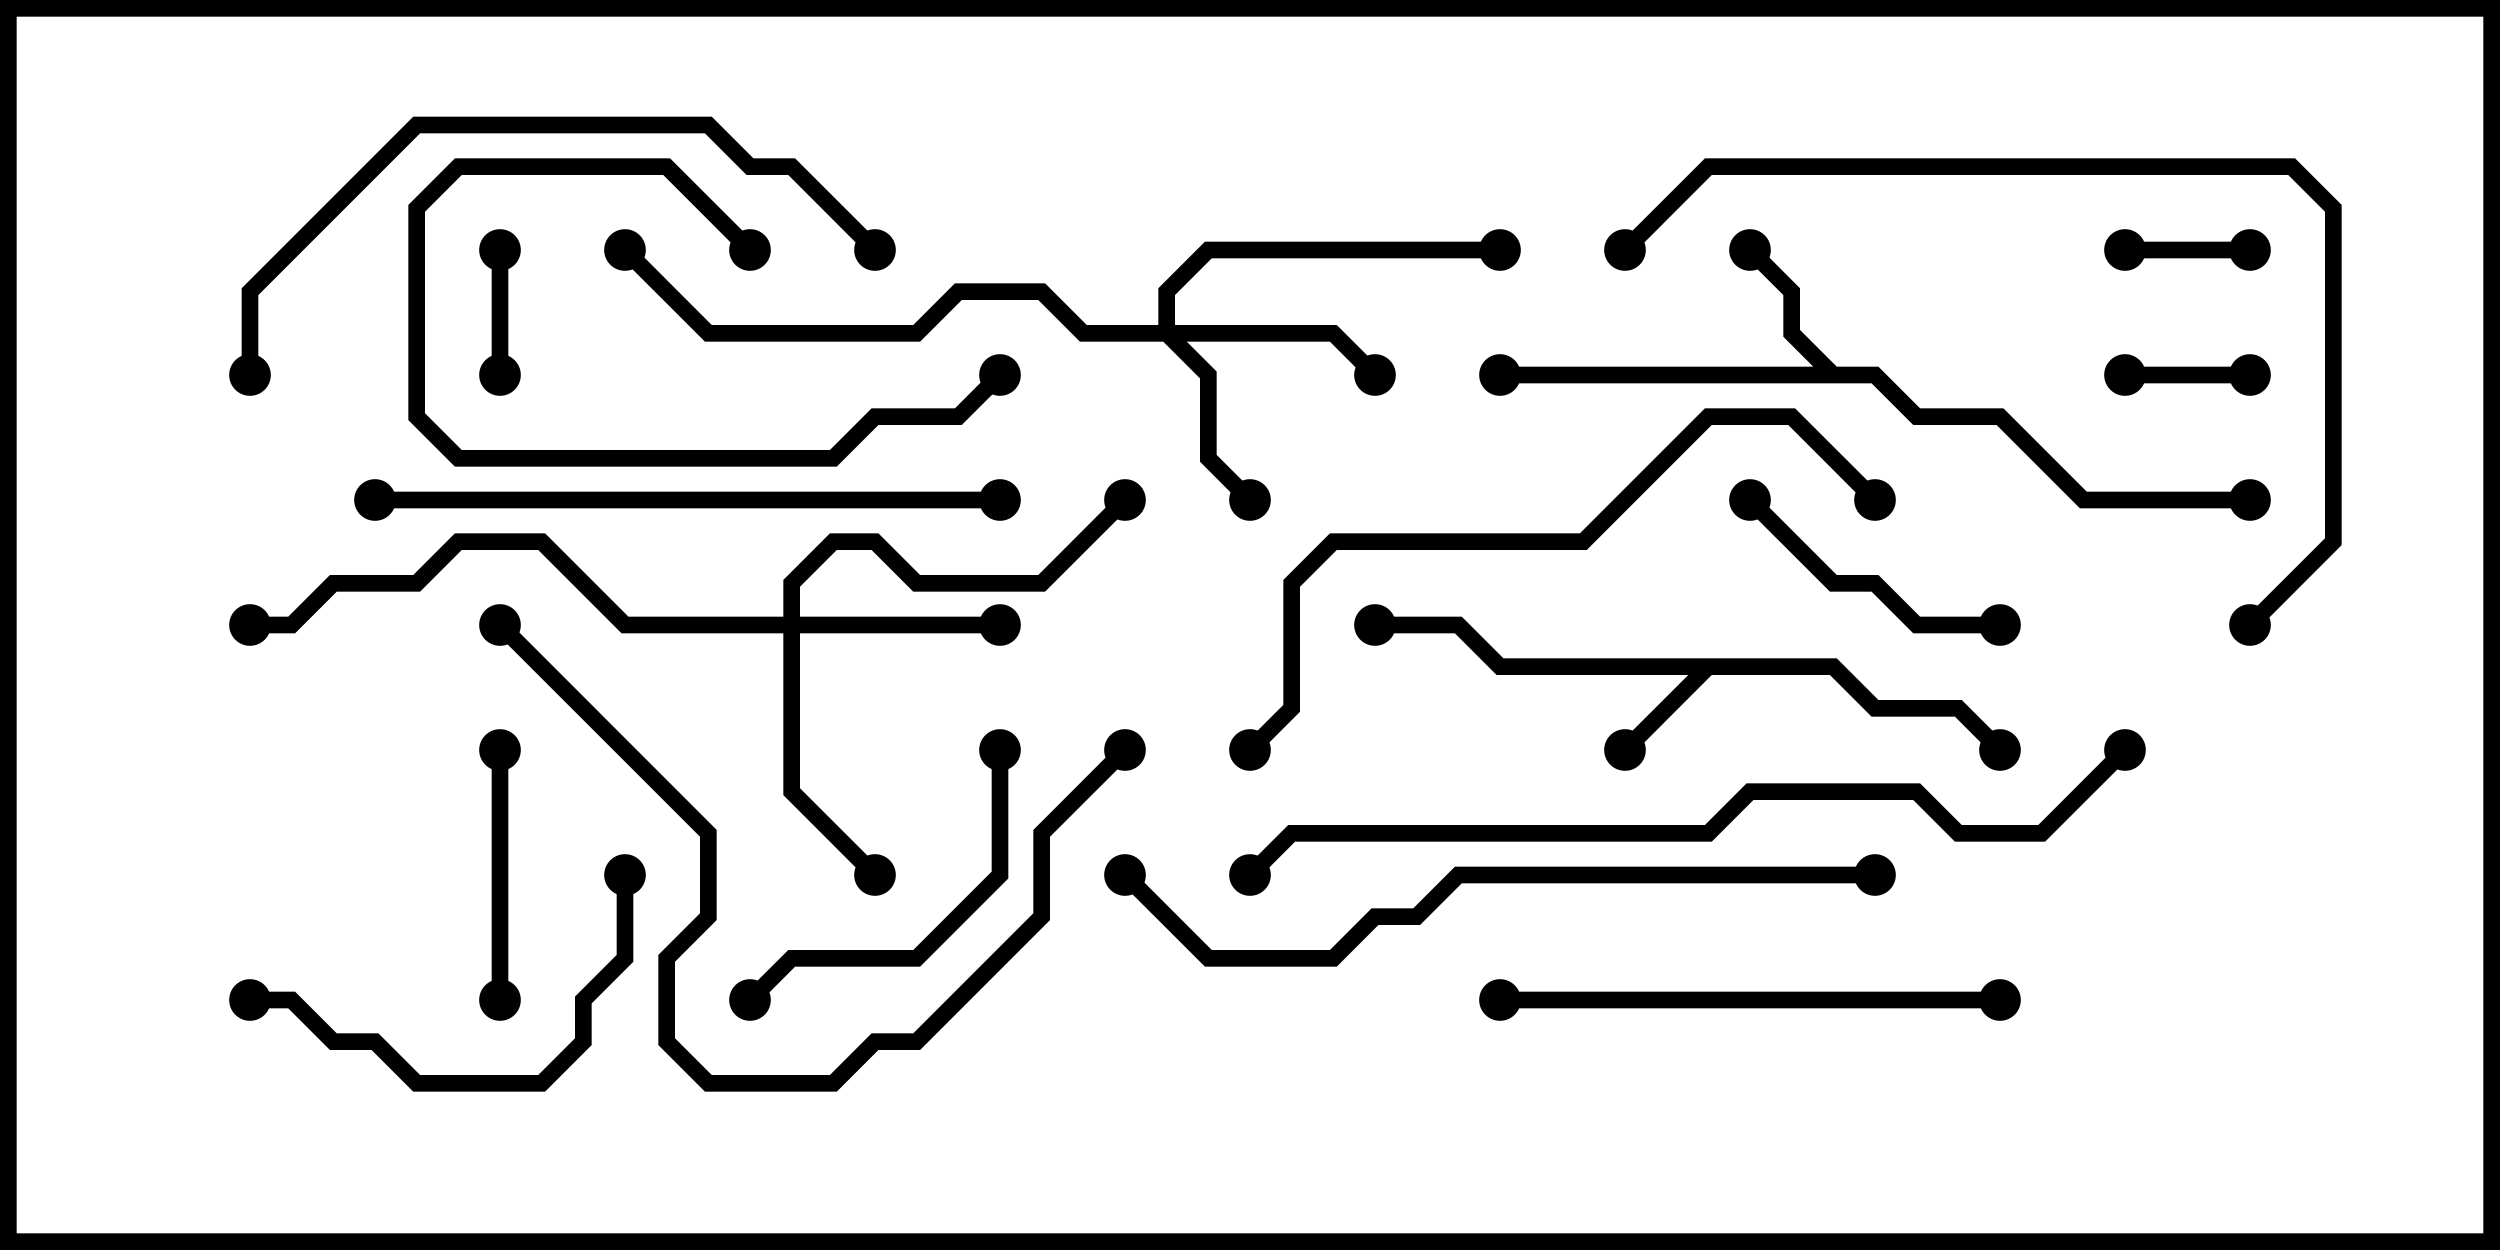 <svg version="1.1" width="30" height="15" xmlns="http://www.w3.org/2000/svg"><path d="M22.041,7.9L22.541,8.4L23.541,8.4L24.071,8.929L23.929,9.071L23.459,8.6L22.459,8.6L21.959,8.1L20.541,8.1L19.571,9.071L19.429,8.929L20.259,8.1L17.959,8.1L17.459,7.6L16.5,7.6L16.5,7.4L17.541,7.4L18.041,7.9z" stroke="none"/><path d="M22.041,4.4L22.541,4.4L23.041,4.9L24.041,4.9L25.041,5.9L27,5.9L27,6.1L24.959,6.1L23.959,5.1L22.959,5.1L22.459,4.6L18,4.6L18,4.4L21.759,4.4L21.4,4.041L21.4,3.541L20.929,3.071L21.071,2.929L21.6,3.459L21.6,3.959z" stroke="none"/><path d="M13.9,3.9L13.9,3.459L14.459,2.9L18,2.9L18,3.1L14.541,3.1L14.1,3.541L14.1,3.9L16.041,3.9L16.571,4.429L16.429,4.571L15.959,4.1L14.241,4.1L14.6,4.459L14.6,5.459L15.071,5.929L14.929,6.071L14.4,5.541L14.4,4.541L13.959,4.1L12.959,4.1L12.459,3.6L11.541,3.6L11.041,4.1L8.459,4.1L7.429,3.071L7.571,2.929L8.541,3.9L10.959,3.9L11.459,3.4L12.541,3.4L13.041,3.9z" stroke="none"/><path d="M9.4,7.4L9.4,6.959L9.959,6.4L10.541,6.4L11.041,6.9L12.459,6.9L13.429,5.929L13.571,6.071L12.541,7.1L10.959,7.1L10.459,6.6L10.041,6.6L9.6,7.041L9.6,7.4L12,7.4L12,7.6L9.6,7.6L9.6,9.459L10.571,10.429L10.429,10.571L9.4,9.541L9.4,7.6L7.459,7.6L6.459,6.6L5.541,6.6L5.041,7.1L4.041,7.1L3.541,7.6L3,7.6L3,7.4L3.459,7.4L3.959,6.9L4.959,6.9L5.459,6.4L6.541,6.4L7.541,7.4z" stroke="none"/><path d="M27,4.4L27,4.6L25.5,4.6L25.5,4.4z" stroke="none"/><path d="M27,2.9L27,3.1L25.5,3.1L25.5,2.9z" stroke="none"/><path d="M6.1,4.5L5.9,4.5L5.9,3L6.1,3z" stroke="none"/><path d="M5.9,9L6.1,9L6.1,12L5.9,12z" stroke="none"/><path d="M9.071,2.929L8.929,3.071L7.959,2.1L5.541,2.1L5.1,2.541L5.1,4.959L5.541,5.4L9.959,5.4L10.459,4.9L11.459,4.9L11.929,4.429L12.071,4.571L11.541,5.1L10.541,5.1L10.041,5.6L5.459,5.6L4.9,5.041L4.9,2.459L5.459,1.9L8.041,1.9z" stroke="none"/><path d="M24,7.4L24,7.6L22.959,7.6L22.459,7.1L21.959,7.1L20.929,6.071L21.071,5.929L22.041,6.9L22.541,6.9L23.041,7.4z" stroke="none"/><path d="M9.071,12.071L8.929,11.929L9.459,11.4L10.959,11.4L11.9,10.459L11.9,9L12.1,9L12.1,10.541L11.041,11.6L9.541,11.6z" stroke="none"/><path d="M7.4,10.5L7.6,10.5L7.6,11.541L7.1,12.041L7.1,12.541L6.541,13.1L4.959,13.1L4.459,12.6L3.959,12.6L3.459,12.1L3,12.1L3,11.9L3.541,11.9L4.041,12.4L4.541,12.4L5.041,12.9L6.459,12.9L6.9,12.459L6.9,11.959L7.4,11.459z" stroke="none"/><path d="M24,11.9L24,12.1L18,12.1L18,11.9z" stroke="none"/><path d="M4.5,6.1L4.5,5.9L12,5.9L12,6.1z" stroke="none"/><path d="M13.429,8.929L13.571,9.071L12.6,10.041L12.6,11.041L11.041,12.6L10.541,12.6L10.041,13.1L8.459,13.1L7.9,12.541L7.9,11.459L8.4,10.959L8.4,10.041L5.929,7.571L6.071,7.429L8.6,9.959L8.6,11.041L8.1,11.541L8.1,12.459L8.541,12.9L9.959,12.9L10.459,12.4L10.959,12.4L12.4,10.959L12.4,9.959z" stroke="none"/><path d="M3.1,4.5L2.9,4.5L2.9,3.459L4.959,1.4L8.541,1.4L9.041,1.9L9.541,1.9L10.571,2.929L10.429,3.071L9.459,2.1L8.959,2.1L8.459,1.6L5.041,1.6L3.1,3.541z" stroke="none"/><path d="M15.071,9.071L14.929,8.929L15.4,8.459L15.4,6.959L15.959,6.4L18.959,6.4L20.459,4.9L21.541,4.9L22.571,5.929L22.429,6.071L21.459,5.1L20.541,5.1L19.041,6.6L16.041,6.6L15.6,7.041L15.6,8.541z" stroke="none"/><path d="M19.571,3.071L19.429,2.929L20.459,1.9L27.541,1.9L28.1,2.459L28.1,6.541L27.071,7.571L26.929,7.429L27.9,6.459L27.9,2.541L27.459,2.1L20.541,2.1z" stroke="none"/><path d="M22.5,10.4L22.5,10.6L17.541,10.6L17.041,11.1L16.541,11.1L16.041,11.6L14.459,11.6L13.429,10.571L13.571,10.429L14.541,11.4L15.959,11.4L16.459,10.9L16.959,10.9L17.459,10.4z" stroke="none"/><path d="M25.429,8.929L25.571,9.071L24.541,10.1L23.459,10.1L22.959,9.6L21.041,9.6L20.541,10.1L15.541,10.1L15.071,10.571L14.929,10.429L15.459,9.9L20.459,9.9L20.959,9.4L23.041,9.4L23.541,9.9L24.459,9.9z" stroke="none"/><circle cx="19.5" cy="9" r="0.25" stroke-width="0" fill="#000" /><circle cx="24" cy="9" r="0.25" stroke-width="0" fill="#000" /><circle cx="16.5" cy="7.5" r="0.25" stroke-width="0" fill="#000" /><circle cx="21" cy="3" r="0.25" stroke-width="0" fill="#000" /><circle cx="18" cy="4.5" r="0.25" stroke-width="0" fill="#000" /><circle cx="27" cy="6" r="0.25" stroke-width="0" fill="#000" /><circle cx="15" cy="6" r="0.25" stroke-width="0" fill="#000" /><circle cx="16.5" cy="4.5" r="0.25" stroke-width="0" fill="#000" /><circle cx="18" cy="3" r="0.25" stroke-width="0" fill="#000" /><circle cx="7.5" cy="3" r="0.25" stroke-width="0" fill="#000" /><circle cx="12" cy="7.5" r="0.25" stroke-width="0" fill="#000" /><circle cx="10.5" cy="10.5" r="0.25" stroke-width="0" fill="#000" /><circle cx="13.5" cy="6" r="0.25" stroke-width="0" fill="#000" /><circle cx="3" cy="7.5" r="0.25" stroke-width="0" fill="#000" /><circle cx="27" cy="4.5" r="0.25" stroke-width="0" fill="#000" /><circle cx="25.5" cy="4.5" r="0.25" stroke-width="0" fill="#000" /><circle cx="27" cy="3" r="0.25" stroke-width="0" fill="#000" /><circle cx="25.5" cy="3" r="0.25" stroke-width="0" fill="#000" /><circle cx="6" cy="4.5" r="0.25" stroke-width="0" fill="#000" /><circle cx="6" cy="3" r="0.25" stroke-width="0" fill="#000" /><circle cx="6" cy="9" r="0.25" stroke-width="0" fill="#000" /><circle cx="6" cy="12" r="0.25" stroke-width="0" fill="#000" /><circle cx="9" cy="3" r="0.25" stroke-width="0" fill="#000" /><circle cx="12" cy="4.5" r="0.25" stroke-width="0" fill="#000" /><circle cx="24" cy="7.5" r="0.25" stroke-width="0" fill="#000" /><circle cx="21" cy="6" r="0.25" stroke-width="0" fill="#000" /><circle cx="9" cy="12" r="0.25" stroke-width="0" fill="#000" /><circle cx="12" cy="9" r="0.25" stroke-width="0" fill="#000" /><circle cx="7.5" cy="10.5" r="0.25" stroke-width="0" fill="#000" /><circle cx="3" cy="12" r="0.25" stroke-width="0" fill="#000" /><circle cx="24" cy="12" r="0.25" stroke-width="0" fill="#000" /><circle cx="18" cy="12" r="0.25" stroke-width="0" fill="#000" /><circle cx="4.5" cy="6" r="0.25" stroke-width="0" fill="#000" /><circle cx="12" cy="6" r="0.25" stroke-width="0" fill="#000" /><circle cx="13.5" cy="9" r="0.25" stroke-width="0" fill="#000" /><circle cx="6" cy="7.5" r="0.25" stroke-width="0" fill="#000" /><circle cx="3" cy="4.5" r="0.25" stroke-width="0" fill="#000" /><circle cx="10.5" cy="3" r="0.25" stroke-width="0" fill="#000" /><circle cx="15" cy="9" r="0.25" stroke-width="0" fill="#000" /><circle cx="22.5" cy="6" r="0.25" stroke-width="0" fill="#000" /><circle cx="19.5" cy="3" r="0.25" stroke-width="0" fill="#000" /><circle cx="27" cy="7.5" r="0.25" stroke-width="0" fill="#000" /><circle cx="22.5" cy="10.5" r="0.25" stroke-width="0" fill="#000" /><circle cx="13.5" cy="10.5" r="0.25" stroke-width="0" fill="#000" /><circle cx="25.5" cy="9" r="0.25" stroke-width="0" fill="#000" /><circle cx="15" cy="10.5" r="0.25" stroke-width="0" fill="#000" /><rect x="0" y="0" width="30" height="15" stroke-width="0.4" stroke="#000" fill="none" /></svg>